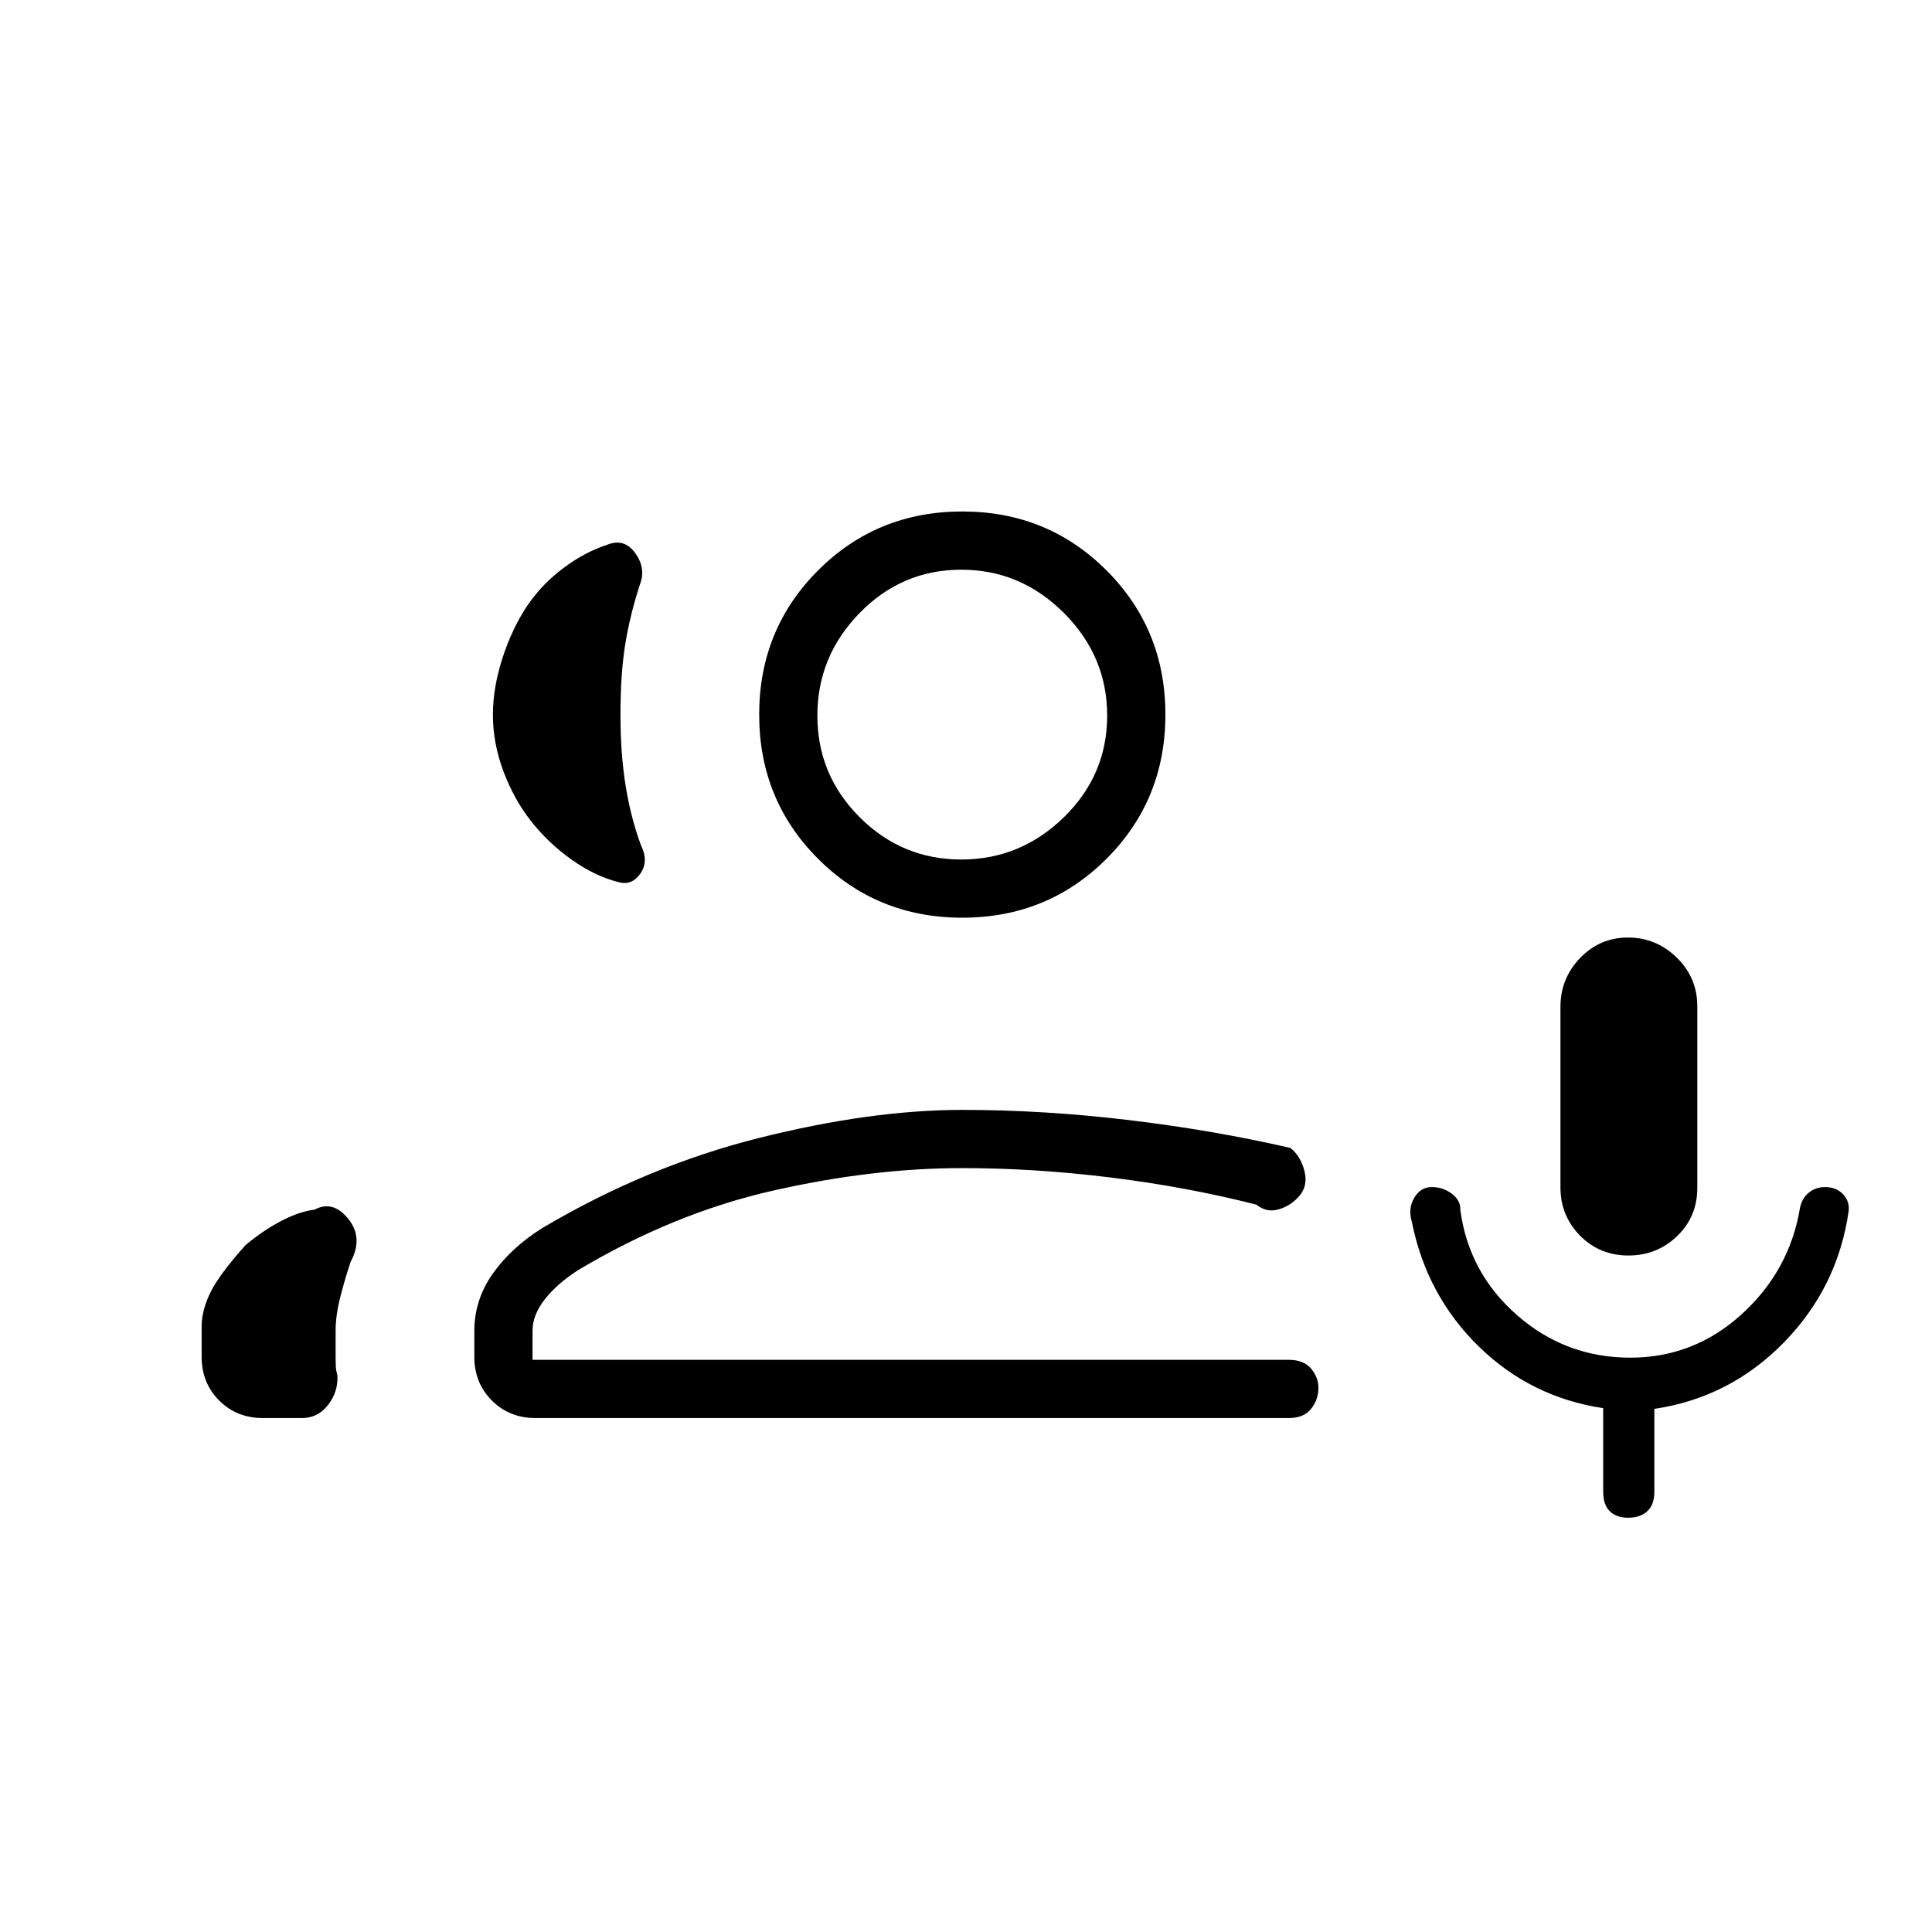 <svg xmlns="http://www.w3.org/2000/svg" height="20" viewBox="0 -960 960 960" width="20"><path d="M809.12-336.15q-14.27 0-24-9.87-9.74-9.87-9.74-23.97v-89.73q0-14.1 9.79-24.27 9.79-10.16 23.77-10.16t24.21 9.96q10.23 9.96 10.23 24.2v90.27q0 14.23-9.99 23.9-9.99 9.67-24.27 9.67Zm-.04 130.3q-5.96 0-9.21-3.23-3.25-3.23-3.25-9.7v-41.51q-36.02-5.41-61.91-30.73-25.89-25.32-33.21-62.02-1.92-6.38 1.21-11.75 3.12-5.36 8.75-5.36t10.01 3.36q4.38 3.37 4.15 7.94 4.17 31.38 28.28 52.42 24.11 21.05 56.17 21.05 31.74 0 55.49-21.7 23.75-21.69 28.86-52.83 1.08-4.88 4.47-7.56 3.4-2.68 7.92-2.68 5.77 0 9.07 3.64 3.31 3.64 2.7 8.31-5.39 37.85-32.19 65.27-26.81 27.42-64.35 33v41.31q0 6.27-3.5 9.52t-9.46 3.25ZM244.92-604.92q0-13.31 4.76-28.09 4.76-14.79 12.44-26.2 7.34-10.71 17.96-18.62 10.61-7.9 21.42-11.4 8.54-3.58 14.04 3.92t2.53 15.46q-4.89 14.88-7.33 29.59-2.43 14.7-2.43 35.57 0 19.35 2.59 35.3 2.59 15.94 7.65 29.53 3.87 7.83-.32 13.89-4.19 6.05-10.73 4.35-11.92-3-23.48-11.23t-20.1-19.07q-8.54-10.85-13.77-24.81-5.23-13.97-5.23-28.19ZM100.19-285.85v-14.92q0-8.13 4.39-17.06 4.38-8.94 17.5-23.55 9.15-7.58 18.03-12.13 8.87-4.55 16.16-5.41 9.15-4.89 16.77 4.54 7.61 9.42 1.2 21.35-2.66 7.91-5.07 17.2-2.4 9.29-2.4 17.02v12.99q0 3.05.1 4.86.09 1.81.78 4.5.43 7.96-4.6 14.52-5.02 6.56-13.01 6.56h-19.39q-13.04 0-21.75-8.71t-8.71-21.76ZM478.15-504q-42.38 0-71.65-29.27-29.27-29.27-29.27-71.65 0-42.39 29.27-71.66 29.27-29.27 71.65-29.27 42.39 0 71.66 29.27 29.27 29.27 29.27 71.66 0 42.38-29.27 71.65Q520.54-504 478.15-504Zm-.49-28.92q29.49 0 50.99-21.01 21.5-21 21.5-50.5 0-29.49-21.5-50.99-21.5-21.5-50.99-21.5-29.5 0-50.5 21.5-21.01 21.5-21.01 50.99 0 29.5 21.01 50.5 21 21.01 50.5 21.01ZM266.15-255.38q-13.04 0-21.75-8.71t-8.71-21.76v-12.79q0-15.59 9.26-28.62 9.27-13.03 24.74-22.66 51.93-30.7 107.5-44.64 55.58-13.94 100.96-13.94 40.27 0 82.43 5.02 42.15 5.02 80.69 13.9 5.04 4.16 6.88 11.35 1.85 7.19-2.3 12.23-4.16 5.04-10.33 6.88-6.17 1.85-11.21-2.3-34.43-8.77-72.23-13.46-37.81-4.7-73.93-4.7-44.69 0-94.07 11.2-49.39 11.19-96.93 39.57-10.38 6.69-16.46 14.45-6.07 7.76-6.07 15.55v14.5h375.84q7.33 0 10.99 4.34 3.67 4.34 3.67 9.54 0 5.97-3.67 10.51-3.66 4.54-10.99 4.54H266.15Zm212-349.54Zm0 320.61Z"/></svg>